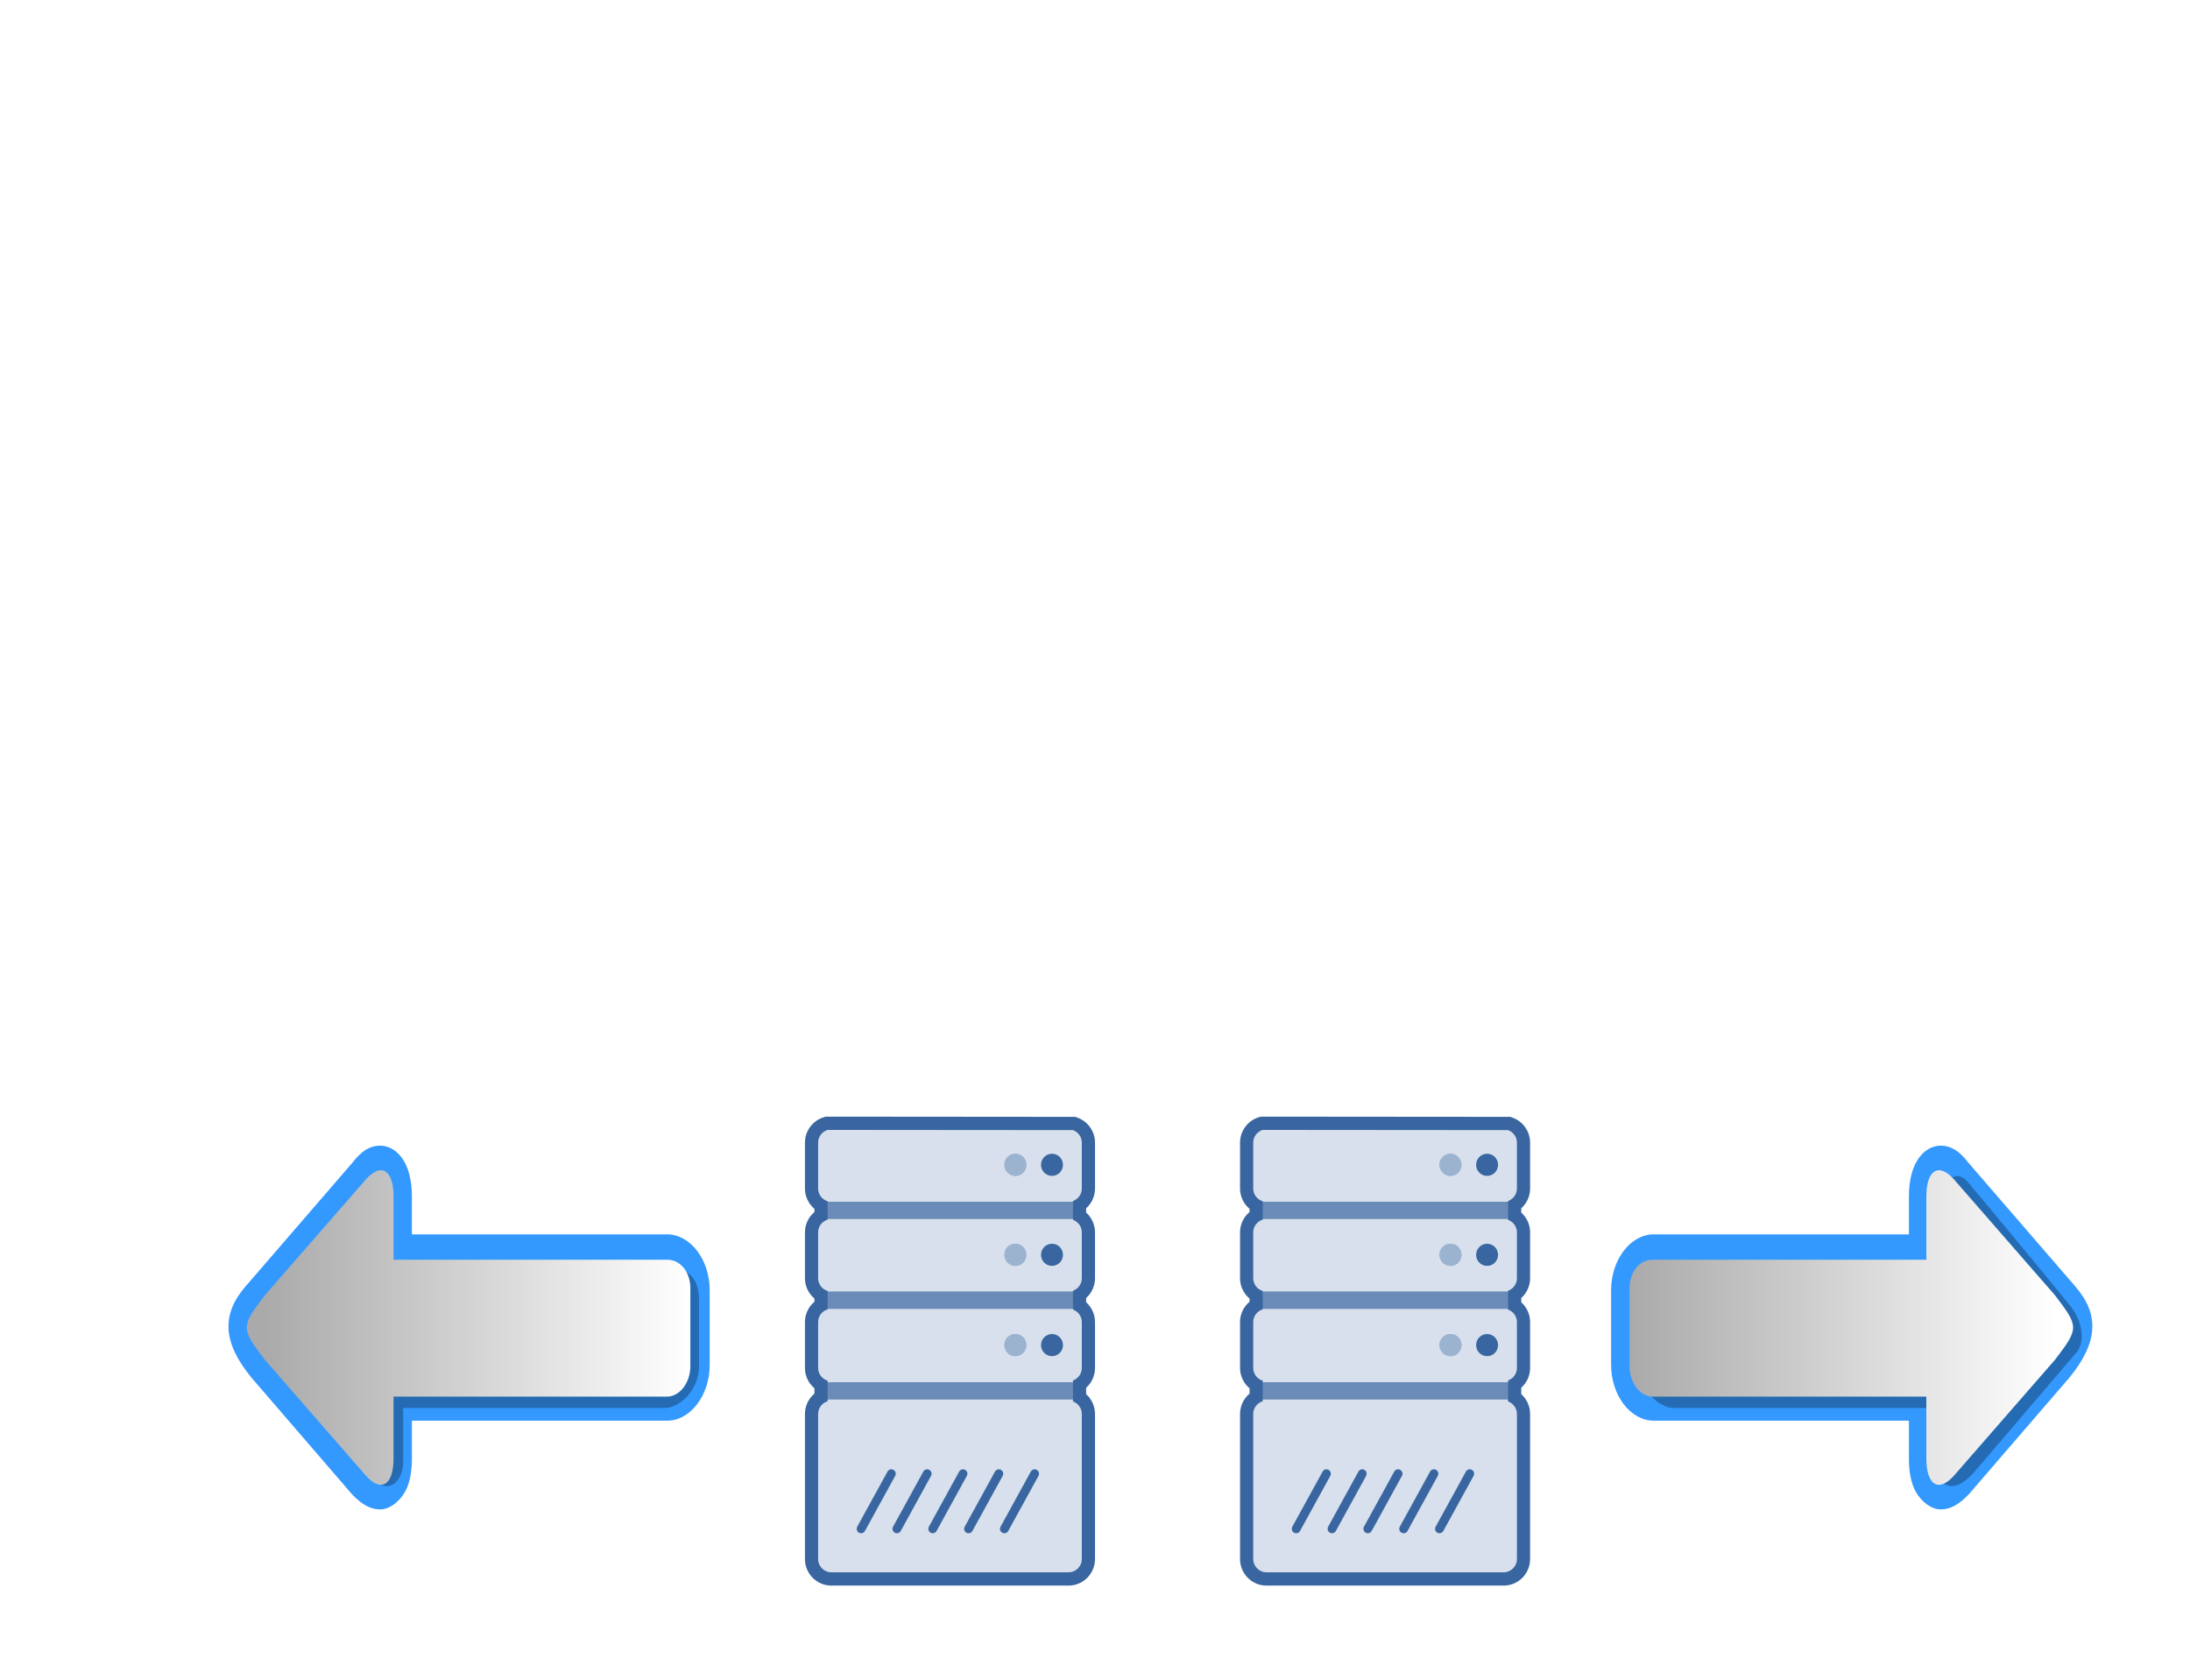 <svg version="1.1" xmlns="http://www.w3.org/2000/svg" xmlns:xlink="http://www.w3.org/1999/xlink" width="453" height="347.5"><style xmlns="http://www.w3.org/1999/xhtml"></style><defs><linearGradient id="gnQUMchEelpD" x1="46.031px" x2="2.025px" y1="1.942px" y2="1.942px" gradientUnits="userSpaceOnUse"><stop offset="0" stop-color="#FFFFFF"/><stop offset="1" stop-color="#aaaaaa"/></linearGradient><linearGradient id="DlXMWcvEymee" x1="47.906px" x2="3.9px" y1="1.942px" y2="1.942px" gradientUnits="userSpaceOnUse"><stop offset="0" stop-color="#FFFFFF"/><stop offset="1" stop-color="#aaaaaa"/></linearGradient></defs><g transform="translate(0,0)"><g><rect fill="#FFFFFF" stroke="none" x="0" y="0" width="453" height="347.5"/></g><g transform="translate(0.5,0.5) matrix(1,0,0,1,166,230.5)"><g><g transform="translate(0,0) scale(1,1.008)"><g><path fill="#3966A0" stroke="rgb(0,0,0)" d="M 5.455 96.239 L 54.546 96.239 C 57.555 96.239 60.001 93.792 60.001 90.784 L 60.001 61.013 C 60.001 59.435 59.311 57.966 58.171 56.952 L 58.171 55.641 C 59.311 54.626 60.001 53.16 60.001 51.58 L 60.001 42.157 C 60.001 40.578 59.311 39.111 58.171 38.097 L 58.171 37.226 C 59.311 36.212 60.001 34.745 60.001 33.166 L 60.001 23.744 C 60.001 22.166 59.311 20.698 58.171 19.684 L 58.171 18.813 C 59.311 17.799 60.001 16.332 60.001 14.753 L 60.001 5.332 C 60.001 3.032 58.535 0.969 56.352 0.198 L 55.913 0.043 L 55.446 0.043 L 4.7 0 L 4.307 0 L 3.93 0.111 C 1.616 0.786 0 2.934 0 5.33 L 0 14.752 C 0 16.389 0.754 17.91 1.969 18.926 L 1.969 19.569 C 0.754 20.586 0 22.107 0 23.744 L 0 33.166 C 0 34.803 0.754 36.324 1.969 37.34 L 1.969 37.983 C 0.754 39 0 40.521 0 42.158 L 0 51.58 C 0 53.218 0.754 54.738 1.969 55.754 L 1.969 56.838 C 0.754 57.854 0 59.375 0 61.013 L 0 90.785 C 0 93.792 2.447 96.239 5.455 96.239 Z" stroke-opacity="0" stroke-miterlimit="10"/></g><g><path fill="#FFFFFF" stroke="rgb(0,0,0)" d="M 45.802 9.886 A 2.273 2.273 0 1 0 45.802 9.888 Z" opacity="0.5" stroke-opacity="0" stroke-miterlimit="10"/></g><g><path fill="#FFFFFF" stroke="rgb(0,0,0)" d="M 45.802 28.357 A 2.273 2.273 0 1 0 45.802 28.359 Z" opacity="0.5" stroke-opacity="0" stroke-miterlimit="10"/></g><g><path fill="#FFFFFF" stroke="rgb(0,0,0)" d="M 45.802 46.884 A 2.273 2.273 0 1 0 45.802 46.886 Z" opacity="0.5" stroke-opacity="0" stroke-miterlimit="10"/></g><g><path fill="#FFFFFF" stroke="rgb(0,0,0)" d="M 4.698 17.467 L 55.443 17.467 Q 55.443 17.467 55.443 17.467 L 55.443 21.004 Q 55.443 21.004 55.443 21.004 L 4.698 21.004 Q 4.698 21.004 4.698 21.004 L 4.698 17.467 Q 4.698 17.467 4.698 17.467 Z" opacity="0.25" stroke-opacity="0" stroke-miterlimit="10"/></g><g><path fill="#FFFFFF" stroke="rgb(0,0,0)" d="M 4.697 35.904 L 55.444 35.904 Q 55.444 35.904 55.444 35.904 L 55.444 39.441 Q 55.444 39.441 55.444 39.441 L 4.697 39.441 Q 4.697 39.441 4.697 39.441 L 4.697 35.904 Q 4.697 35.904 4.697 35.904 Z" opacity="0.25" stroke-opacity="0" stroke-miterlimit="10"/></g><g><path fill="#FFFFFF" stroke="rgb(0,0,0)" d="M 4.697 54.511 L 55.444 54.511 Q 55.444 54.511 55.444 54.511 L 55.444 58.048 Q 55.444 58.048 55.444 58.048 L 4.697 58.048 Q 4.697 58.048 4.697 58.048 L 4.697 54.511 Q 4.697 54.511 4.697 54.511 Z" opacity="0.25" stroke-opacity="0" stroke-miterlimit="10"/></g><g><g><path fill="#FFFFFF" stroke="rgb(0,0,0)" d="M 55.443 21.181 L 55.443 21.003 L 4.698 21.003 L 4.697 21.003 L 4.697 21.137 C 3.565 21.469 2.728 22.508 2.728 23.743 L 2.728 33.165 C 2.728 34.4 3.566 35.439 4.697 35.771 L 4.697 35.903 L 4.698 35.903 L 55.443 35.903 L 55.443 35.728 C 56.503 35.354 57.273 34.35 57.273 33.165 L 57.273 23.743 C 57.273 22.56 56.503 21.556 55.443 21.181 Z M 43.529 30.629 C 42.273 30.629 41.256 29.611 41.256 28.356 C 41.256 27.101 42.274 26.083 43.529 26.083 C 44.784 26.083 45.801 27.101 45.801 28.356 C 45.801 29.612 44.784 30.629 43.529 30.629 Z M 51.104 30.629 C 49.85 30.629 48.832 29.611 48.832 28.356 C 48.832 27.101 49.851 26.083 51.104 26.083 C 52.36 26.083 53.377 27.101 53.377 28.356 C 53.377 29.612 52.359 30.629 51.104 30.629 Z" opacity="0.8" stroke-opacity="0" stroke-miterlimit="10"/></g><g><path fill="#FFFFFF" stroke="rgb(0,0,0)" d="M 55.443 39.595 L 55.443 39.441 L 4.698 39.441 L 4.697 39.441 L 4.697 39.552 C 3.565 39.884 2.728 40.923 2.728 42.158 L 2.728 51.58 C 2.728 52.815 3.566 53.854 4.697 54.186 L 4.697 54.51 L 4.698 54.51 L 55.443 54.51 L 55.443 54.143 C 56.503 53.768 57.273 52.764 57.273 51.58 L 57.273 42.158 C 57.273 40.973 56.503 39.97 55.443 39.595 Z M 43.529 49.157 C 42.273 49.157 41.256 48.139 41.256 46.884 C 41.256 45.629 42.274 44.611 43.529 44.611 C 44.784 44.611 45.801 45.629 45.801 46.884 C 45.801 48.139 44.784 49.157 43.529 49.157 Z M 51.104 49.157 C 49.85 49.157 48.832 48.139 48.832 46.884 C 48.832 45.629 49.851 44.611 51.104 44.611 C 52.36 44.611 53.377 45.629 53.377 46.884 C 53.377 48.139 52.359 49.157 51.104 49.157 Z" opacity="0.8" stroke-opacity="0" stroke-miterlimit="10"/></g><g><path fill="#FFFFFF" stroke="rgb(0,0,0)" d="M 55.443 2.767 L 4.697 2.724 C 3.565 3.056 2.728 4.095 2.728 5.33 L 2.728 14.752 C 2.728 15.987 3.566 17.026 4.697 17.358 L 4.697 17.466 L 4.698 17.466 L 55.443 17.466 L 55.443 17.315 C 56.503 16.941 57.273 15.937 57.273 14.752 L 57.273 5.33 C 57.273 4.146 56.503 3.142 55.443 2.767 Z M 43.529 12.159 C 42.273 12.159 41.256 11.141 41.256 9.886 C 41.256 8.631 42.274 7.613 43.529 7.613 C 44.784 7.613 45.801 8.631 45.801 9.886 C 45.801 11.141 44.784 12.159 43.529 12.159 Z M 51.104 12.159 C 49.85 12.159 48.832 11.141 48.832 9.886 C 48.832 8.631 49.851 7.613 51.104 7.613 C 52.36 7.613 53.377 8.631 53.377 9.886 C 53.377 11.141 52.359 12.159 51.104 12.159 Z" opacity="0.8" stroke-opacity="0" stroke-miterlimit="10"/></g><g><path fill="#FFFFFF" stroke="rgb(0,0,0)" d="M 55.443 58.449 L 55.443 58.048 L 4.698 58.048 L 4.697 58.048 L 4.697 58.406 C 3.565 58.738 2.728 59.777 2.728 61.012 L 2.728 90.784 C 2.728 92.284 3.955 93.512 5.455 93.512 L 54.546 93.512 C 56.046 93.512 57.274 92.284 57.274 90.784 L 57.274 61.013 C 57.273 59.828 56.503 58.824 55.443 58.449 Z M 11.615 85.502 C 11.466 85.502 11.315 85.466 11.176 85.388 C 10.737 85.146 10.578 84.593 10.821 84.153 L 17.079 72.845 C 17.323 72.405 17.876 72.247 18.315 72.49 C 18.754 72.733 18.913 73.286 18.67 73.726 L 12.412 85.034 C 12.245 85.333 11.935 85.502 11.615 85.502 Z M 19.025 85.502 C 18.876 85.502 18.725 85.466 18.586 85.388 C 18.147 85.146 17.988 84.593 18.231 84.153 L 24.489 72.845 C 24.732 72.405 25.287 72.247 25.725 72.49 C 26.164 72.733 26.323 73.286 26.08 73.726 L 19.822 85.034 C 19.656 85.333 19.346 85.502 19.025 85.502 Z M 26.435 85.502 C 26.286 85.502 26.135 85.466 25.996 85.388 C 25.557 85.146 25.398 84.593 25.641 84.153 L 31.898 72.845 C 32.142 72.405 32.697 72.247 33.134 72.49 C 33.573 72.733 33.732 73.286 33.489 73.726 L 27.231 85.034 C 27.065 85.333 26.755 85.502 26.435 85.502 Z M 33.846 85.502 C 33.696 85.502 33.545 85.466 33.407 85.388 C 32.968 85.146 32.809 84.593 33.052 84.153 L 39.31 72.845 C 39.553 72.405 40.109 72.247 40.546 72.49 C 40.985 72.733 41.144 73.286 40.901 73.726 L 34.643 85.034 C 34.475 85.333 34.165 85.502 33.846 85.502 Z M 48.309 73.726 L 42.052 85.034 C 41.887 85.333 41.575 85.503 41.256 85.503 C 41.108 85.503 40.956 85.467 40.817 85.389 C 40.379 85.147 40.219 84.594 40.463 84.154 L 46.72 72.846 C 46.963 72.407 47.519 72.248 47.956 72.491 C 48.393 72.733 48.552 73.286 48.309 73.726 Z" opacity="0.8" stroke-opacity="0" stroke-miterlimit="10"/></g></g></g></g></g><g transform="translate(0.5,0.5) matrix(1,0,0,1,256,230.5)"><g><g transform="translate(0,0) scale(1,1.008)"><g><path fill="#3966A0" stroke="rgb(0,0,0)" d="M 5.455 96.239 L 54.546 96.239 C 57.555 96.239 60.001 93.792 60.001 90.784 L 60.001 61.013 C 60.001 59.435 59.311 57.966 58.171 56.952 L 58.171 55.641 C 59.311 54.626 60.001 53.16 60.001 51.58 L 60.001 42.157 C 60.001 40.578 59.311 39.111 58.171 38.097 L 58.171 37.226 C 59.311 36.212 60.001 34.745 60.001 33.166 L 60.001 23.744 C 60.001 22.166 59.311 20.698 58.171 19.684 L 58.171 18.813 C 59.311 17.799 60.001 16.332 60.001 14.753 L 60.001 5.332 C 60.001 3.032 58.535 0.969 56.352 0.198 L 55.913 0.043 L 55.446 0.043 L 4.7 0 L 4.307 0 L 3.93 0.111 C 1.616 0.786 0 2.934 0 5.33 L 0 14.752 C 0 16.389 0.754 17.91 1.969 18.926 L 1.969 19.569 C 0.754 20.586 0 22.107 0 23.744 L 0 33.166 C 0 34.803 0.754 36.324 1.969 37.34 L 1.969 37.983 C 0.754 39 0 40.521 0 42.158 L 0 51.58 C 0 53.218 0.754 54.738 1.969 55.754 L 1.969 56.838 C 0.754 57.854 0 59.375 0 61.013 L 0 90.785 C 0 93.792 2.447 96.239 5.455 96.239 Z" stroke-opacity="0" stroke-miterlimit="10"/></g><g><path fill="#FFFFFF" stroke="rgb(0,0,0)" d="M 45.802 9.886 A 2.273 2.273 0 1 0 45.802 9.888 Z" opacity="0.5" stroke-opacity="0" stroke-miterlimit="10"/></g><g><path fill="#FFFFFF" stroke="rgb(0,0,0)" d="M 45.802 28.357 A 2.273 2.273 0 1 0 45.802 28.359 Z" opacity="0.5" stroke-opacity="0" stroke-miterlimit="10"/></g><g><path fill="#FFFFFF" stroke="rgb(0,0,0)" d="M 45.802 46.884 A 2.273 2.273 0 1 0 45.802 46.886 Z" opacity="0.5" stroke-opacity="0" stroke-miterlimit="10"/></g><g><path fill="#FFFFFF" stroke="rgb(0,0,0)" d="M 4.698 17.467 L 55.443 17.467 Q 55.443 17.467 55.443 17.467 L 55.443 21.004 Q 55.443 21.004 55.443 21.004 L 4.698 21.004 Q 4.698 21.004 4.698 21.004 L 4.698 17.467 Q 4.698 17.467 4.698 17.467 Z" opacity="0.25" stroke-opacity="0" stroke-miterlimit="10"/></g><g><path fill="#FFFFFF" stroke="rgb(0,0,0)" d="M 4.697 35.904 L 55.444 35.904 Q 55.444 35.904 55.444 35.904 L 55.444 39.441 Q 55.444 39.441 55.444 39.441 L 4.697 39.441 Q 4.697 39.441 4.697 39.441 L 4.697 35.904 Q 4.697 35.904 4.697 35.904 Z" opacity="0.25" stroke-opacity="0" stroke-miterlimit="10"/></g><g><path fill="#FFFFFF" stroke="rgb(0,0,0)" d="M 4.697 54.511 L 55.444 54.511 Q 55.444 54.511 55.444 54.511 L 55.444 58.048 Q 55.444 58.048 55.444 58.048 L 4.697 58.048 Q 4.697 58.048 4.697 58.048 L 4.697 54.511 Q 4.697 54.511 4.697 54.511 Z" opacity="0.25" stroke-opacity="0" stroke-miterlimit="10"/></g><g><g><path fill="#FFFFFF" stroke="rgb(0,0,0)" d="M 55.443 21.181 L 55.443 21.003 L 4.698 21.003 L 4.697 21.003 L 4.697 21.137 C 3.565 21.469 2.728 22.508 2.728 23.743 L 2.728 33.165 C 2.728 34.4 3.566 35.439 4.697 35.771 L 4.697 35.903 L 4.698 35.903 L 55.443 35.903 L 55.443 35.728 C 56.503 35.354 57.273 34.35 57.273 33.165 L 57.273 23.743 C 57.273 22.56 56.503 21.556 55.443 21.181 Z M 43.529 30.629 C 42.273 30.629 41.256 29.611 41.256 28.356 C 41.256 27.101 42.274 26.083 43.529 26.083 C 44.784 26.083 45.801 27.101 45.801 28.356 C 45.801 29.612 44.784 30.629 43.529 30.629 Z M 51.104 30.629 C 49.85 30.629 48.832 29.611 48.832 28.356 C 48.832 27.101 49.851 26.083 51.104 26.083 C 52.36 26.083 53.377 27.101 53.377 28.356 C 53.377 29.612 52.359 30.629 51.104 30.629 Z" opacity="0.8" stroke-opacity="0" stroke-miterlimit="10"/></g><g><path fill="#FFFFFF" stroke="rgb(0,0,0)" d="M 55.443 39.595 L 55.443 39.441 L 4.698 39.441 L 4.697 39.441 L 4.697 39.552 C 3.565 39.884 2.728 40.923 2.728 42.158 L 2.728 51.58 C 2.728 52.815 3.566 53.854 4.697 54.186 L 4.697 54.51 L 4.698 54.51 L 55.443 54.51 L 55.443 54.143 C 56.503 53.768 57.273 52.764 57.273 51.58 L 57.273 42.158 C 57.273 40.973 56.503 39.97 55.443 39.595 Z M 43.529 49.157 C 42.273 49.157 41.256 48.139 41.256 46.884 C 41.256 45.629 42.274 44.611 43.529 44.611 C 44.784 44.611 45.801 45.629 45.801 46.884 C 45.801 48.139 44.784 49.157 43.529 49.157 Z M 51.104 49.157 C 49.85 49.157 48.832 48.139 48.832 46.884 C 48.832 45.629 49.851 44.611 51.104 44.611 C 52.36 44.611 53.377 45.629 53.377 46.884 C 53.377 48.139 52.359 49.157 51.104 49.157 Z" opacity="0.8" stroke-opacity="0" stroke-miterlimit="10"/></g><g><path fill="#FFFFFF" stroke="rgb(0,0,0)" d="M 55.443 2.767 L 4.697 2.724 C 3.565 3.056 2.728 4.095 2.728 5.33 L 2.728 14.752 C 2.728 15.987 3.566 17.026 4.697 17.358 L 4.697 17.466 L 4.698 17.466 L 55.443 17.466 L 55.443 17.315 C 56.503 16.941 57.273 15.937 57.273 14.752 L 57.273 5.33 C 57.273 4.146 56.503 3.142 55.443 2.767 Z M 43.529 12.159 C 42.273 12.159 41.256 11.141 41.256 9.886 C 41.256 8.631 42.274 7.613 43.529 7.613 C 44.784 7.613 45.801 8.631 45.801 9.886 C 45.801 11.141 44.784 12.159 43.529 12.159 Z M 51.104 12.159 C 49.85 12.159 48.832 11.141 48.832 9.886 C 48.832 8.631 49.851 7.613 51.104 7.613 C 52.36 7.613 53.377 8.631 53.377 9.886 C 53.377 11.141 52.359 12.159 51.104 12.159 Z" opacity="0.8" stroke-opacity="0" stroke-miterlimit="10"/></g><g><path fill="#FFFFFF" stroke="rgb(0,0,0)" d="M 55.443 58.449 L 55.443 58.048 L 4.698 58.048 L 4.697 58.048 L 4.697 58.406 C 3.565 58.738 2.728 59.777 2.728 61.012 L 2.728 90.784 C 2.728 92.284 3.955 93.512 5.455 93.512 L 54.546 93.512 C 56.046 93.512 57.274 92.284 57.274 90.784 L 57.274 61.013 C 57.273 59.828 56.503 58.824 55.443 58.449 Z M 11.615 85.502 C 11.466 85.502 11.315 85.466 11.176 85.388 C 10.737 85.146 10.578 84.593 10.821 84.153 L 17.079 72.845 C 17.323 72.405 17.876 72.247 18.315 72.49 C 18.754 72.733 18.913 73.286 18.67 73.726 L 12.412 85.034 C 12.245 85.333 11.935 85.502 11.615 85.502 Z M 19.025 85.502 C 18.876 85.502 18.725 85.466 18.586 85.388 C 18.147 85.146 17.988 84.593 18.231 84.153 L 24.489 72.845 C 24.732 72.405 25.287 72.247 25.725 72.49 C 26.164 72.733 26.323 73.286 26.08 73.726 L 19.822 85.034 C 19.656 85.333 19.346 85.502 19.025 85.502 Z M 26.435 85.502 C 26.286 85.502 26.135 85.466 25.996 85.388 C 25.557 85.146 25.398 84.593 25.641 84.153 L 31.898 72.845 C 32.142 72.405 32.697 72.247 33.134 72.49 C 33.573 72.733 33.732 73.286 33.489 73.726 L 27.231 85.034 C 27.065 85.333 26.755 85.502 26.435 85.502 Z M 33.846 85.502 C 33.696 85.502 33.545 85.466 33.407 85.388 C 32.968 85.146 32.809 84.593 33.052 84.153 L 39.31 72.845 C 39.553 72.405 40.109 72.247 40.546 72.49 C 40.985 72.733 41.144 73.286 40.901 73.726 L 34.643 85.034 C 34.475 85.333 34.165 85.502 33.846 85.502 Z M 48.309 73.726 L 42.052 85.034 C 41.887 85.333 41.575 85.503 41.256 85.503 C 41.108 85.503 40.956 85.467 40.817 85.389 C 40.379 85.147 40.219 84.594 40.463 84.154 L 46.72 72.846 C 46.963 72.407 47.519 72.248 47.956 72.491 C 48.393 72.733 48.552 73.286 48.309 73.726 Z" opacity="0.8" stroke-opacity="0" stroke-miterlimit="10"/></g></g></g></g></g><g transform="translate(0,0) matrix(1,0,0,1,333,237)"><g><g transform="translate(0,0) scale(2,2.622)"><g><path fill="#3399FF" stroke="rgb(0,0,0)" d="M 34.229 28.7 C 33.229 28.7 32.229 28.099 31.628 27.3 C 31.128 26.6 30.929 25.7 30.929 24.7 L 30.929 21.7 L 4.529 21.7 C 2.129 21.7 0.129 19.7 0.129 17.3 L 0.129 11.4 C 0.129 9 2.129 7 4.529 7 L 30.929 7 L 30.929 4 C 30.929 1.2 32.628 0 34.229 0 C 35.229 0 36.128 0.399 37.029 1.3 L 48.129 11.1 C 50.629 13.3 50.529 15.5 47.529 18.3 L 47.529 18.3 L 37.129 27.5 C 36.129 28.3 35.229 28.7 34.229 28.7 L 34.229 28.7 Z" stroke-opacity="0" stroke-miterlimit="10"/></g><g><path fill="rgb(0,0,0)" stroke="rgb(0,0,0)" d="M 33.671 25.1 L 33.671 20.7 L 6.671 20.7 C 4.971 20.7 3.071 19.2 3.071 17.399 L 3.071 12.2 C 3.071 10.2 4.47 9.599 6.771 9.599 L 34.971 9.7 L 34.971 5.4 C 34.971 3.001 34.871 2.6 35.772 2.4 C 36.772 2.3 37.372 3.3 38.272 4.001 C 38.272 4.001 46.671 11.701 47.772 12.801 C 48.872 13.901 49.171 15.501 48.272 16.301 L 37.971 25.501 C 35.171 28.1 33.771 26.4 33.671 25.1 Z" fill-opacity="0.3" stroke-opacity="0" stroke-miterlimit="10"/></g><g><path fill="url(#gnQUMchEelpD)" stroke="rgb(0,0,0)" d="M 2.031 11.5 L 2.031 17.4 C 2.031 18.701 3.132 19.8 4.431 19.8 L 32.731 19.8 L 32.731 24.7 C 32.731 26.8 34.031 27.399 35.631 26 L 46.031 16.9 C 48.531 14.4 48.531 14.3 46.031 11.8 L 35.632 2.7 C 34.031 1.3 32.732 1.899 32.732 4 L 32.732 9 L 4.432 9 C 3.031 9 1.932 10 2.031 11.5 Z" stroke-opacity="0" stroke-miterlimit="10"/></g></g></g></g><g transform="translate(0,0) matrix(1,0,0,1,47,237)"><g><g transform="translate(0,0) scale(2,2.622)"><g><path fill="#3399FF" stroke="rgb(0,0,0)" d="M 15.8 28.7 C 14.8 28.7 13.9 28.3 12.9 27.5 L 2.5 18.3 L 2.5 18.3 C -0.5 15.5 -0.6 13.3 1.9 11.1 L 13 1.3 C 13.9 0.4 14.8 0 15.8 0 C 17.4 0 19.1 1.2 19.1 4 L 19.1 7 L 45.5 7 C 47.9 7 49.9 9 49.9 11.4 L 49.9 17.3 C 49.9 19.7 47.9 21.7 45.5 21.7 L 19.1 21.7 L 19.1 24.7 C 19.1 25.7 18.9 26.6 18.4 27.3 C 17.8 28.1 16.8 28.7 15.8 28.7 L 15.8 28.7 Z" stroke-opacity="0" stroke-miterlimit="10"/></g><g><path fill="rgb(0,0,0)" stroke="rgb(0,0,0)" d="M 13.9 25.5 L 3.6 16.3 C 2.7 15.5 3 13.9 4.1 12.8 C 5.2 11.7 13.6 4 13.6 4 C 14.5 3.3 15.1 2.3 16.1 2.4 C 17 2.6 16.9 3 16.9 5.4 L 16.9 9.7 L 45.1 9.6 C 47.4 9.6 48.8 10.2 48.8 12.2 L 48.8 17.4 C 48.8 19.2 46.9 20.7 45.2 20.7 L 18.2 20.7 L 18.2 25.1 C 18.1 26.4 16.7 28.1 13.9 25.5 Z" fill-opacity="0.3" stroke-opacity="0" stroke-miterlimit="10"/></g><g><path fill="url(#DlXMWcvEymee)" stroke="rgb(0,0,0)" d="M 45.5 9 L 17.2 9 L 17.2 4 C 17.2 1.9 15.9 1.3 14.3 2.7 L 3.9 11.8 C 1.4 14.3 1.4 14.4 3.9 16.9 L 14.3 26 C 15.9 27.4 17.2 26.8 17.2 24.7 L 17.2 19.8 L 45.5 19.8 C 46.8 19.8 47.9 18.7 47.9 17.4 L 47.9 11.5 C 48 10 46.9 9 45.5 9 Z" stroke-opacity="0" stroke-miterlimit="10"/></g></g></g></g></g></svg>